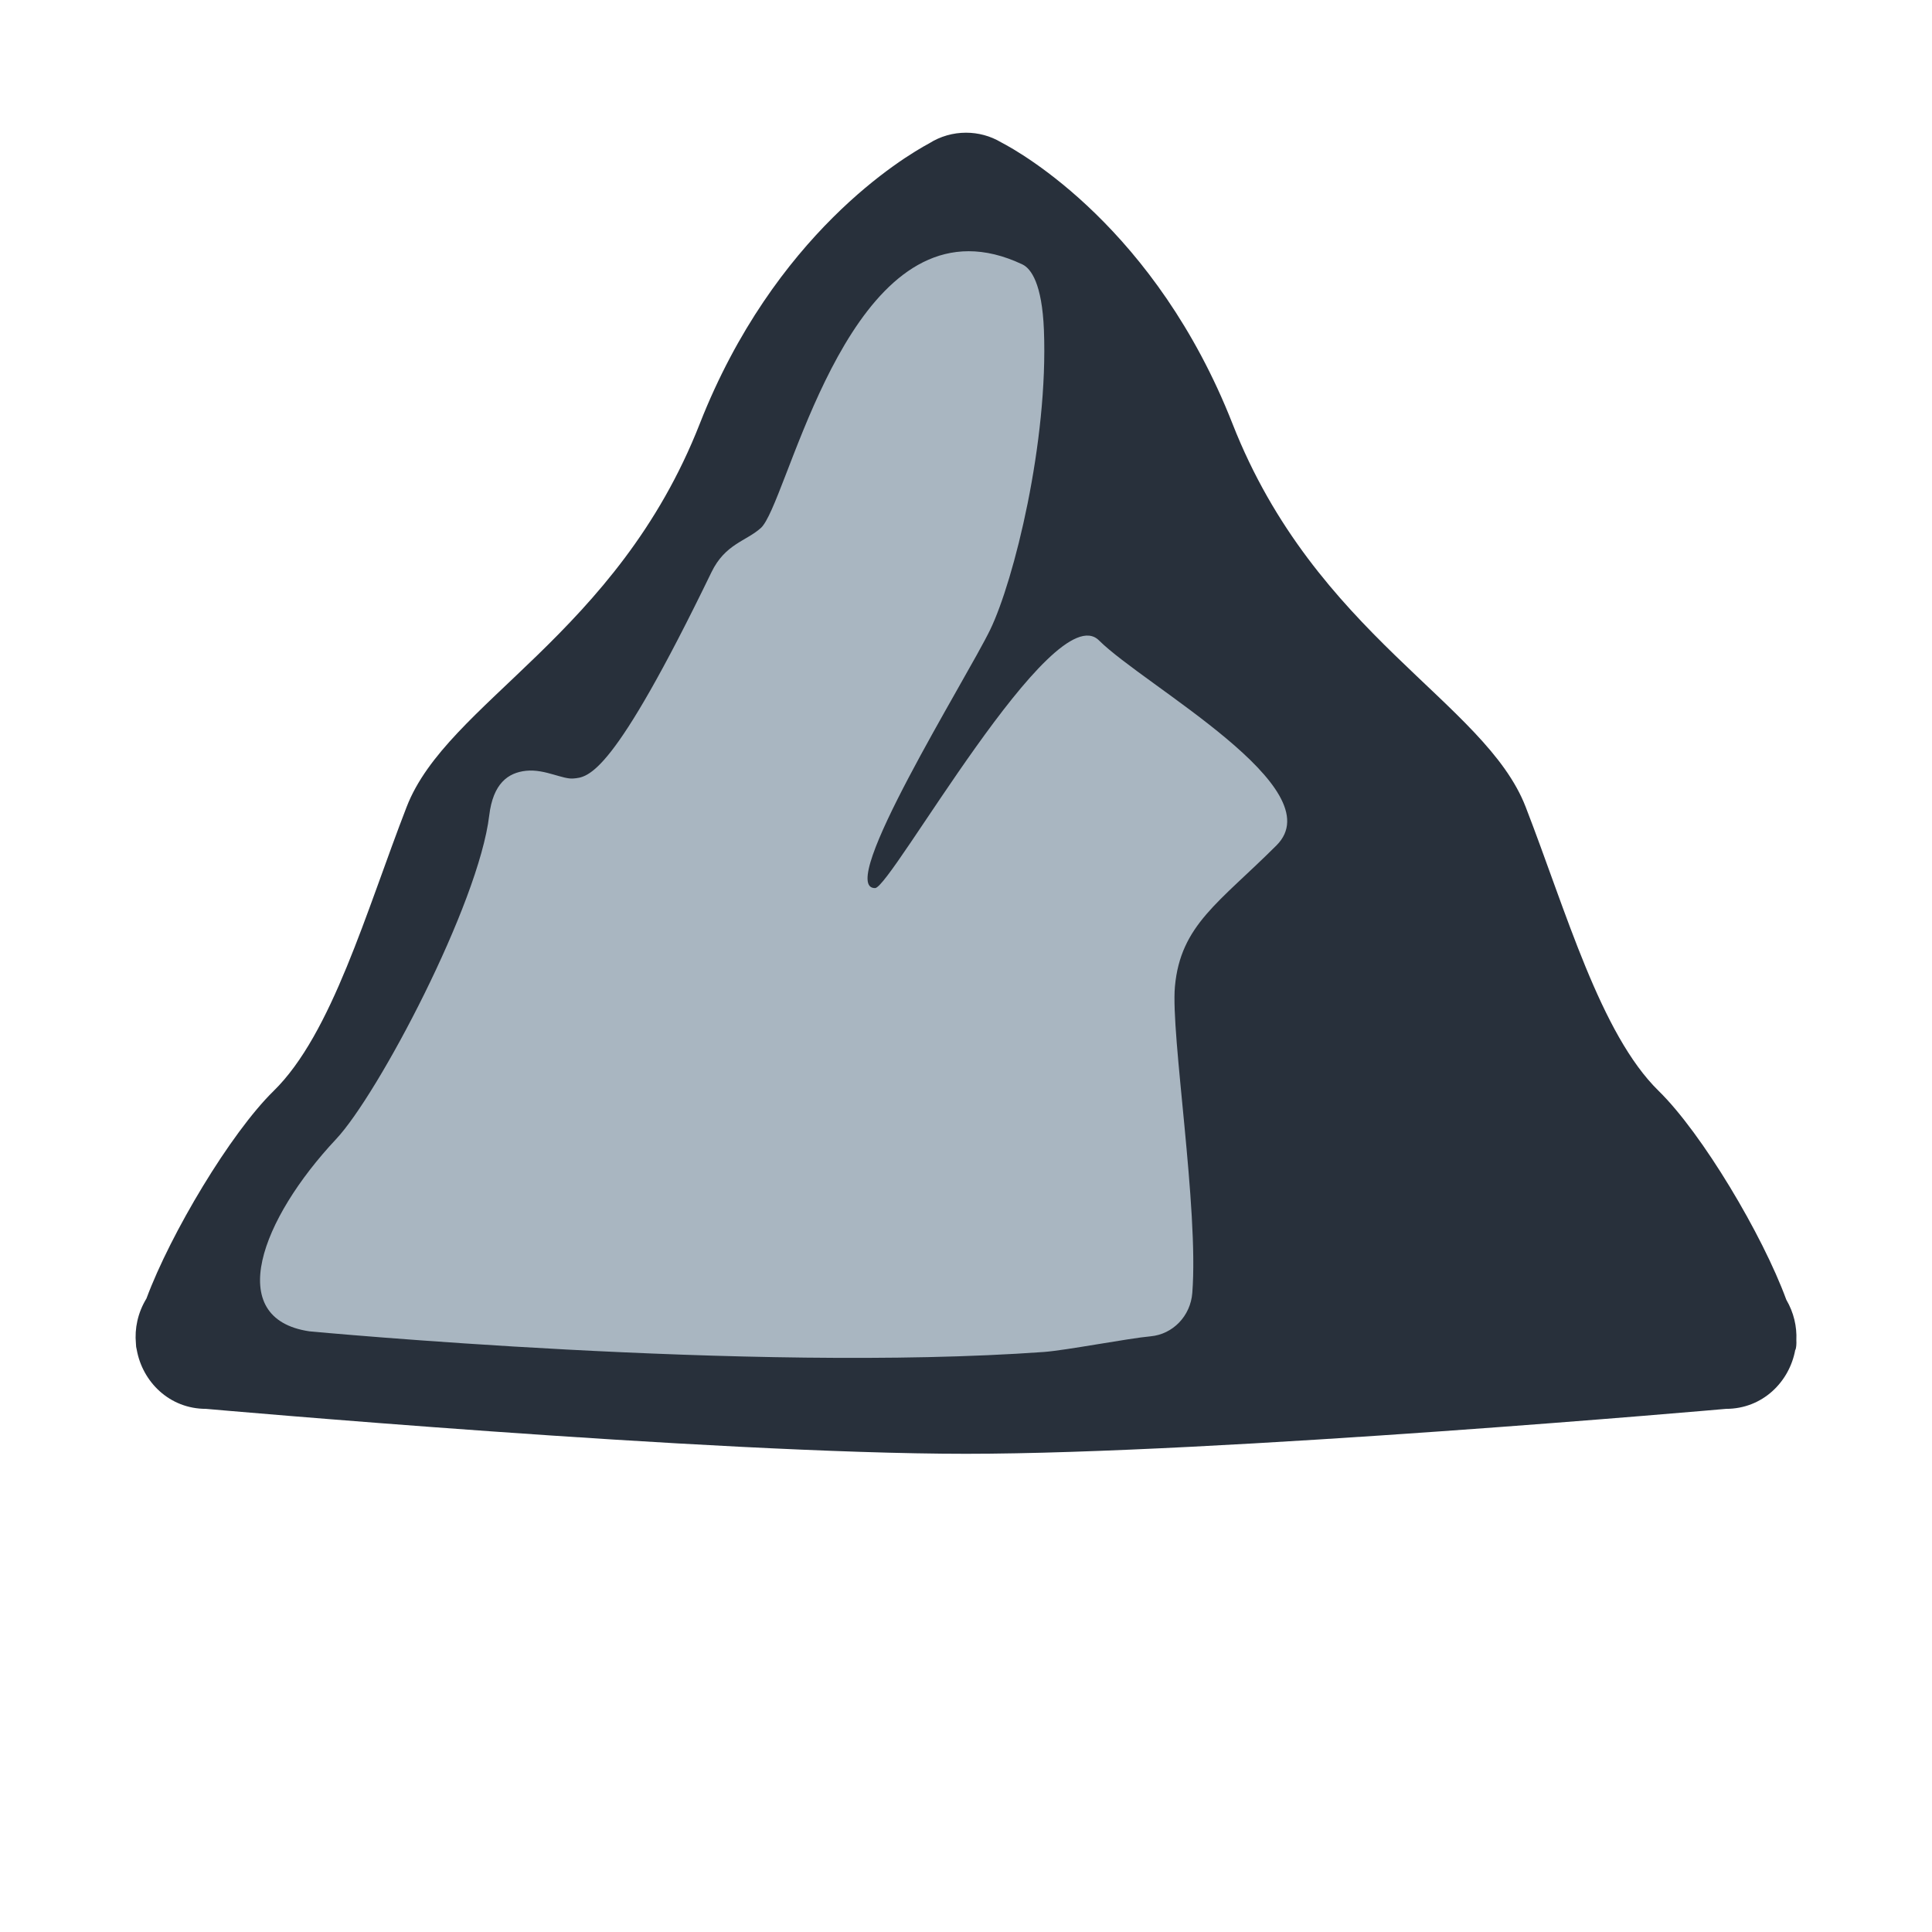 <svg
    xmlns="http://www.w3.org/2000/svg"
    viewBox="0 0 500 500"
    id="vector">
    <path
        id="path"
        d="M 429.286 282.356 C 414.194 267.613 405.351 235.937 394.841 208.83 C 384.361 181.723 340.416 164.337 318.976 109.675 C 299.125 59.119 264.217 39.491 259.084 36.83 C 256.289 35.163 253.15 34.343 250.004 34.343 C 246.694 34.343 243.388 35.251 240.486 37.09 C 233.908 40.622 200.389 60.546 181.094 109.675 C 159.661 164.338 115.71 181.723 105.237 208.83 C 94.73 235.937 85.886 267.613 70.795 282.356 C 59.666 293.245 44.14 319.241 37.903 336.047 C 35.634 339.776 34.816 343.83 35.175 347.693 C 35.182 348.311 35.253 348.849 35.394 349.327 C 36.888 357.637 43.855 364.611 53.306 364.611 C 53.306 364.611 184.146 376.241 250.004 376.241 C 315.28 376.241 446.701 364.611 446.701 364.611 C 456.167 364.611 463.135 357.61 464.621 349.283 L 464.669 349.357 C 464.88 348.678 464.947 347.811 464.896 346.818 C 465.055 343.335 464.254 339.724 462.291 336.359 C 456.145 319.578 440.486 293.319 429.286 282.356 Z"
        fill="#28303b"/>
    <path
        id="path_1"
        d="M 284.412 165.731 C 272.545 153.945 230.646 229.755 226.48 229.837 C 216.084 230.011 250.092 175.693 256.259 162.97 C 262.415 150.243 271.321 114.349 270.164 85.374 C 269.683 73.417 266.84 69.5 264.598 68.433 C 259.617 66.073 254.985 65.016 250.693 65.016 C 216.796 65.016 203.513 130.619 196.923 136.627 C 193.12 140.07 187.676 140.733 184.118 148.101 C 158.612 200.729 152.412 201.181 148.298 201.477 C 146.997 201.581 145.263 201.018 143.283 200.461 C 141.127 199.838 138.677 199.223 136.186 199.475 C 131.434 199.96 127.602 202.822 126.613 211.027 C 123.867 234.005 97.805 283.286 86.983 294.801 C 67.574 315.496 57.819 341.239 80.06 344.546 C 80.082 344.546 194.255 355.334 270.164 349.89 C 275.938 349.464 292.075 346.347 297.765 345.839 C 303.569 345.309 308.123 340.547 308.568 334.58 C 310.266 312.776 302.954 267.739 304.069 255.327 C 305.518 239.353 315.566 233.568 330.364 218.773 C 345.163 203.997 296.271 177.524 284.412 165.731 Z"
        fill="#a9b6c1"/>
</svg>
